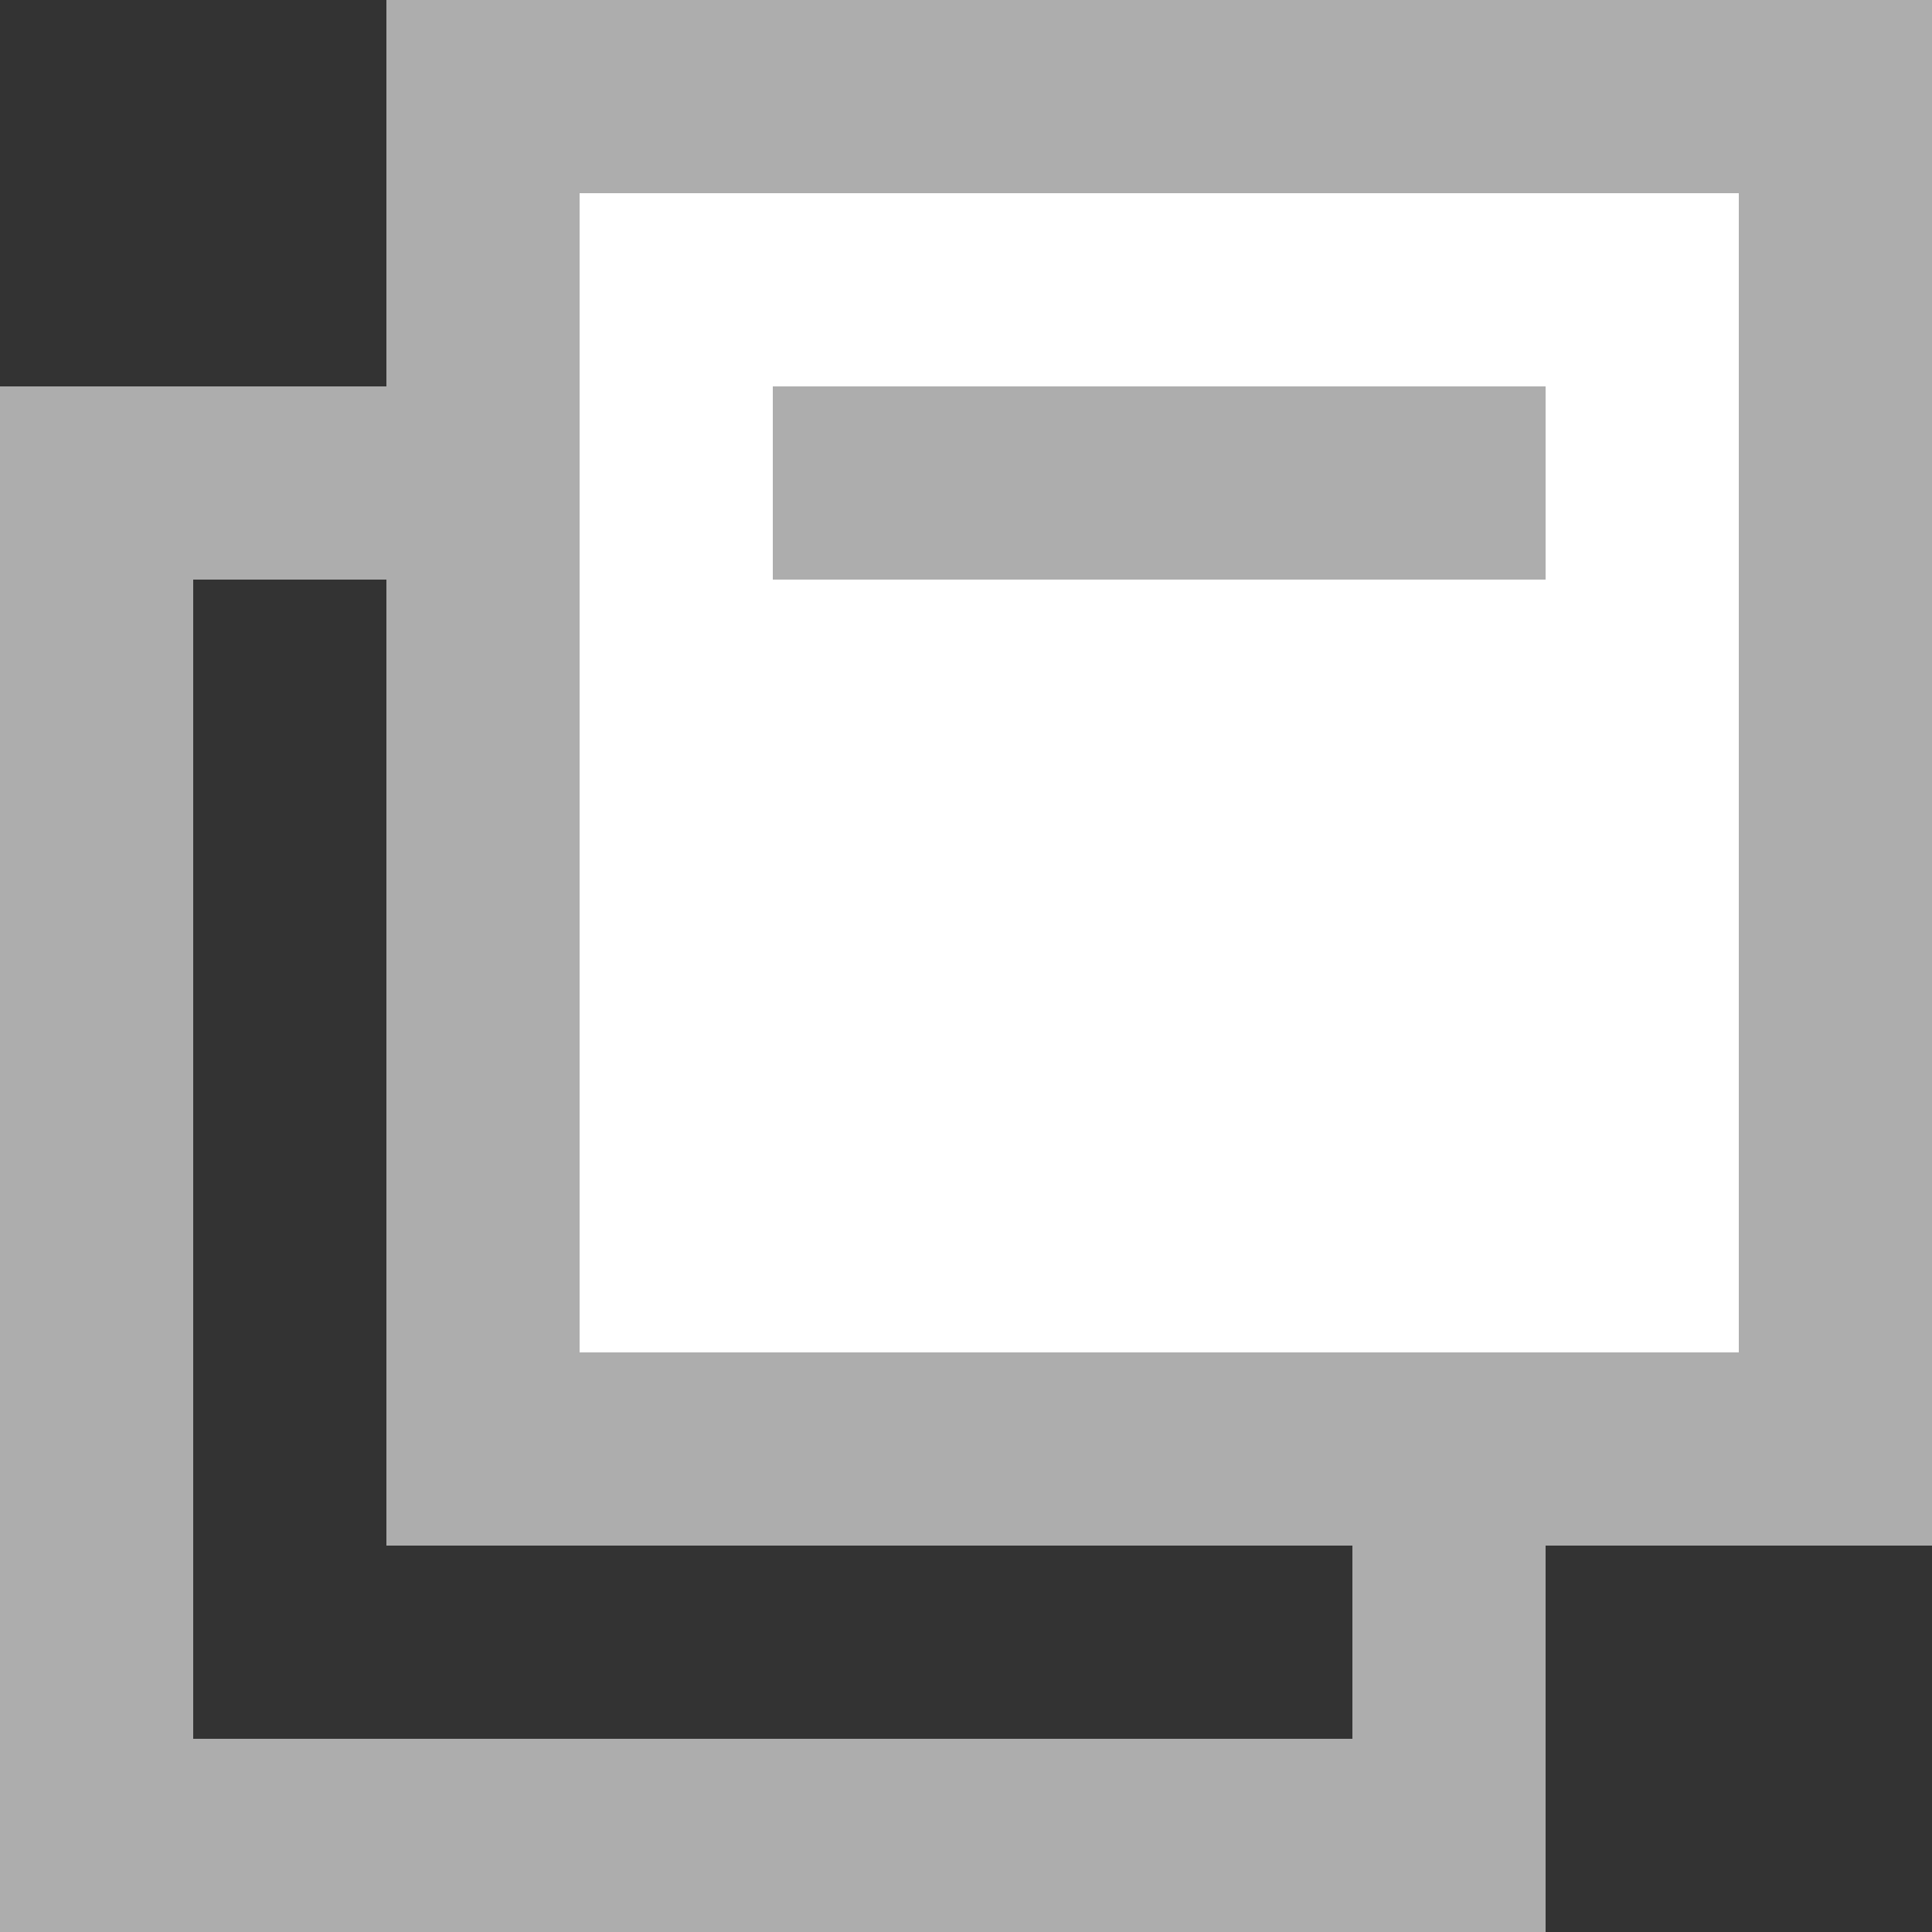 <svg width="10" height="10" viewBox="0 0 10 10" fill="none" xmlns="http://www.w3.org/2000/svg">
<rect x="0" y="0" width="10" height="10" fill="#333333" stroke="none"/>
<rect x="0.5" y="2.5" width="7" height="7" stroke="#ADADAD"/>
<rect x="2.5" y="0.5" width="7" height="7" fill="white" stroke="#ADADAD"/>
<rect x="4" y="2" width="4" height="1" fill="#ADADAD"/>
</svg>
